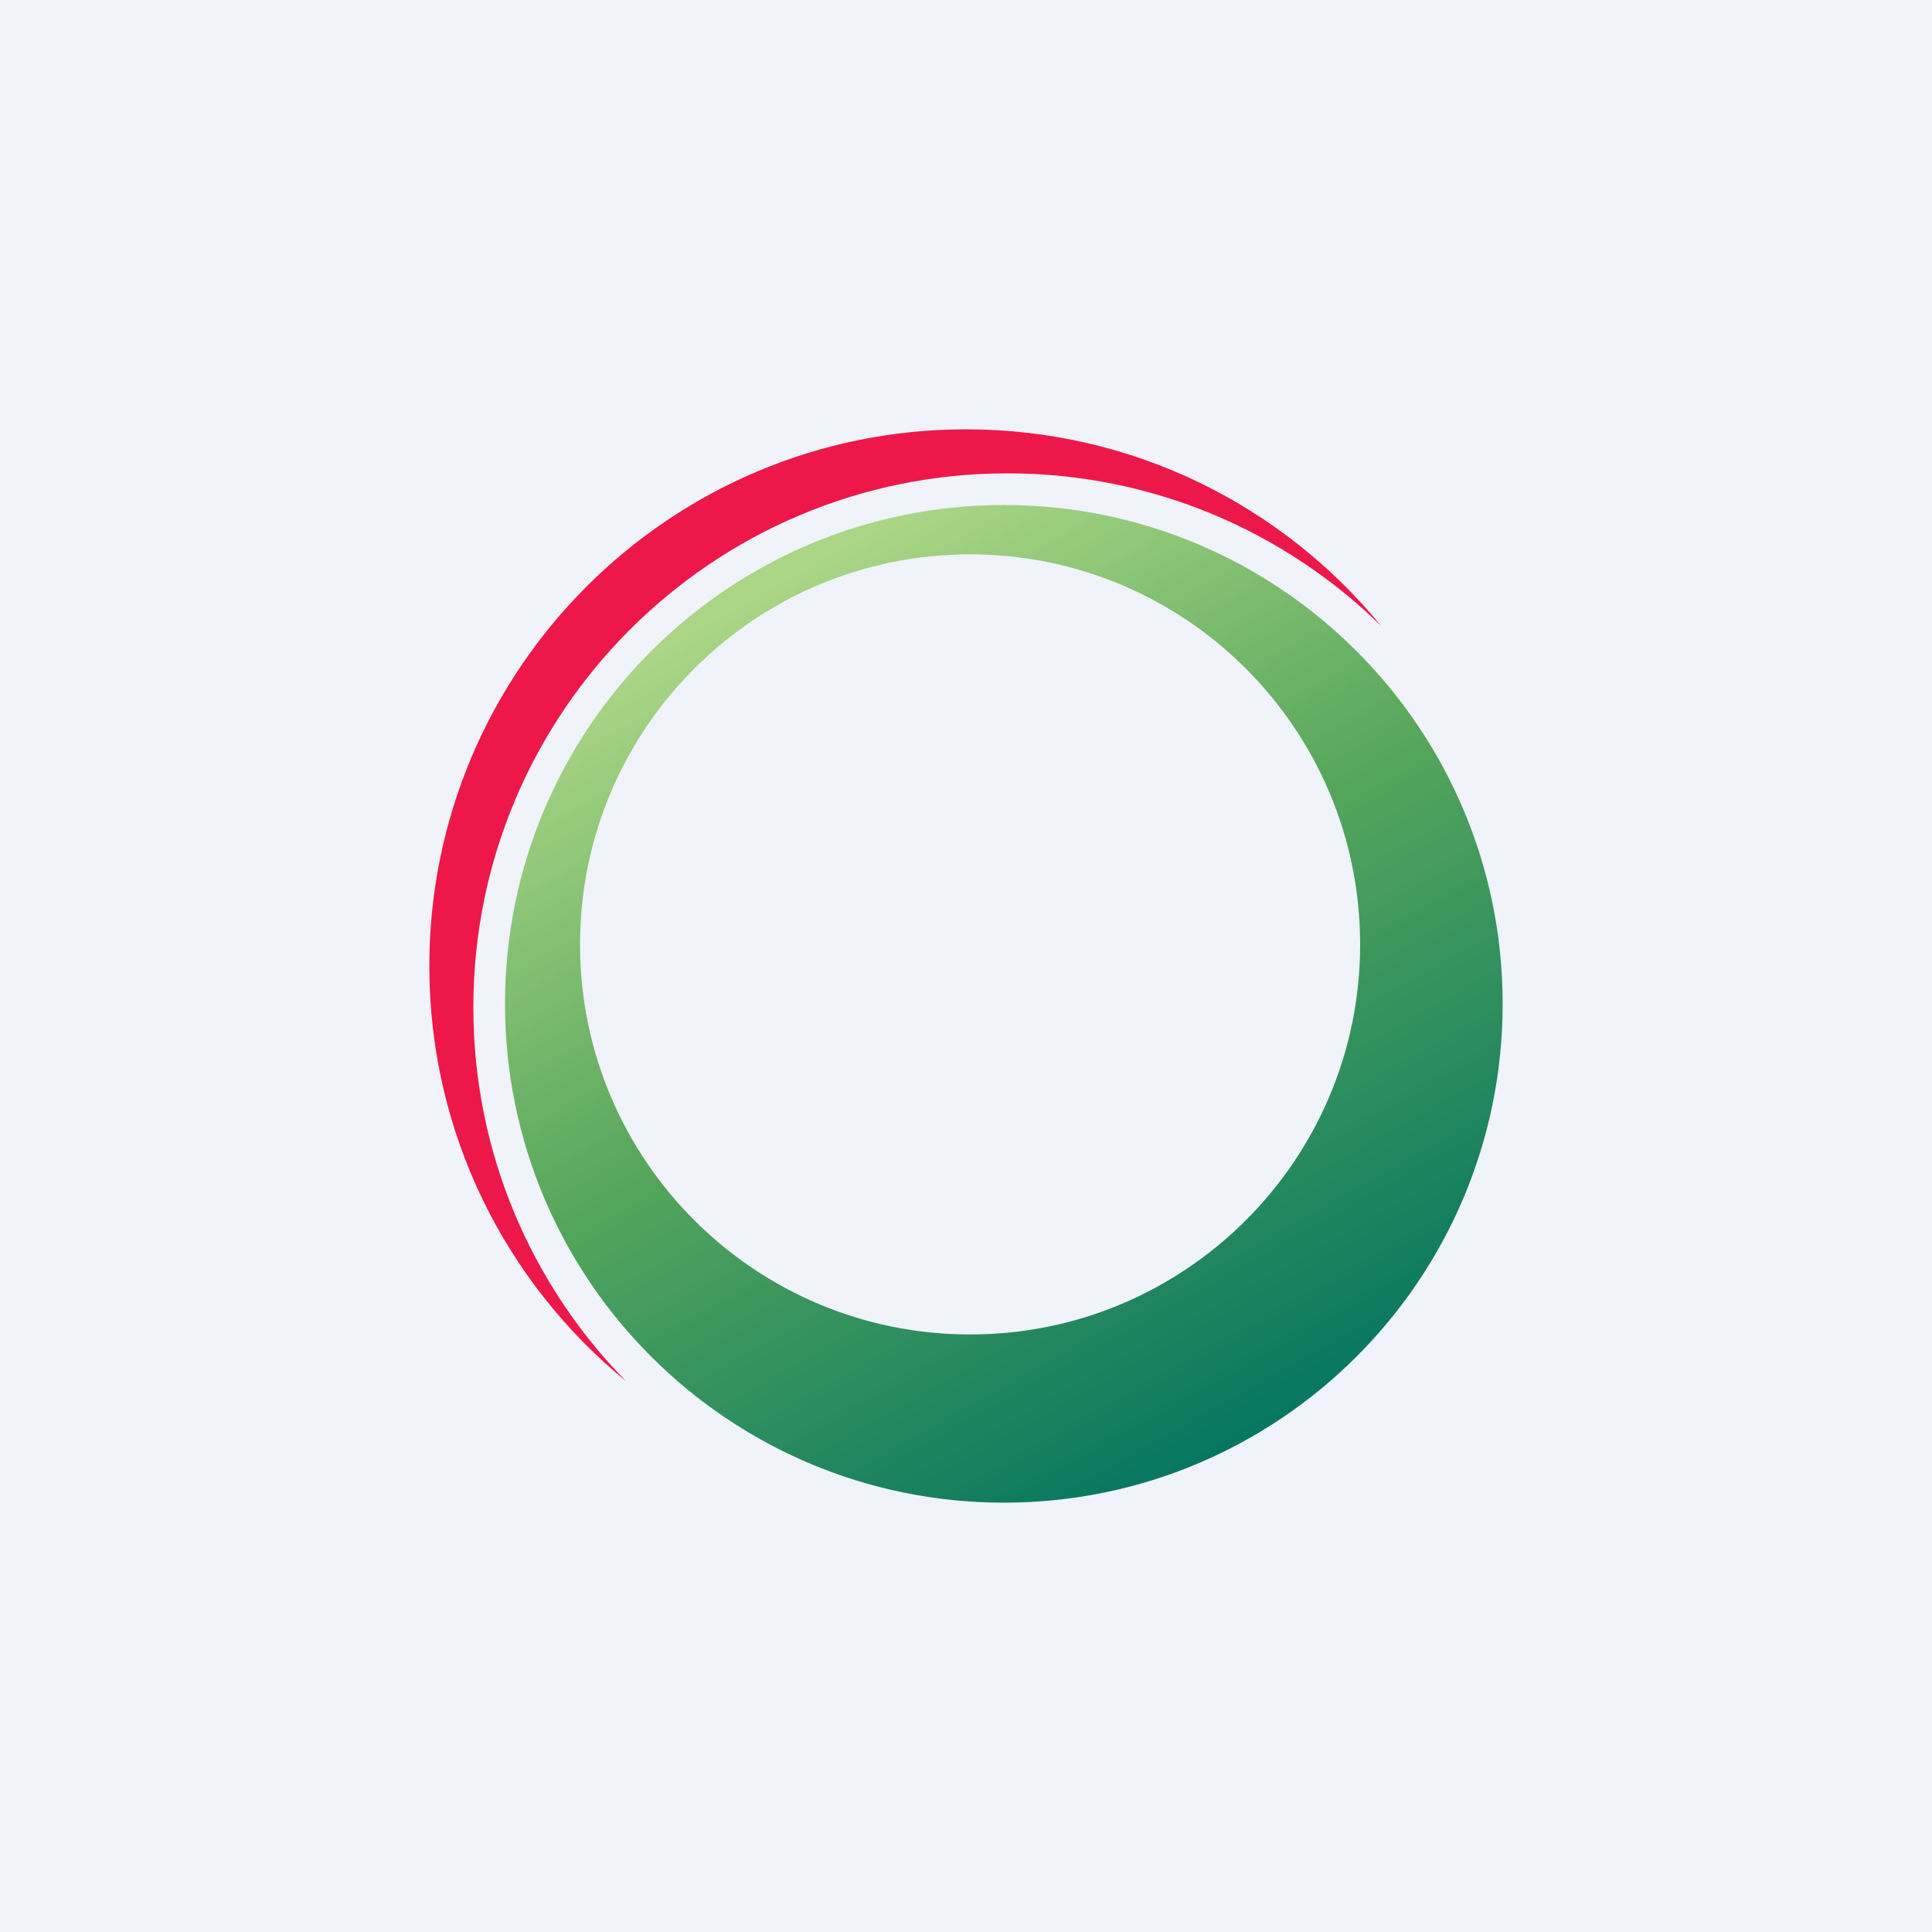 <!-- by TradingView --><svg width="18" height="18" viewBox="0 0 18 18" fill="none" xmlns="http://www.w3.org/2000/svg">
<rect width="18" height="18" fill="#F0F3FA"/>
<path fill-rule="evenodd" clip-rule="evenodd" d="M12.87 5.834C11.972 4.953 10.742 4.41 9.386 4.41C6.638 4.41 4.41 6.638 4.41 9.386C4.41 10.742 4.953 11.972 5.834 12.87C4.714 11.953 4 10.56 4 9C4 6.239 6.239 4 9 4C10.56 4 11.953 4.714 12.87 5.834Z" fill="#ED1849"/>
<path fill-rule="evenodd" clip-rule="evenodd" d="M9.353 14C11.919 14 14 11.919 14 9.353C14 6.786 11.919 4.705 9.353 4.705C6.786 4.705 4.705 6.786 4.705 9.353C4.705 11.919 6.786 14 9.353 14ZM9.038 12.433C11.045 12.433 12.672 10.806 12.672 8.799C12.672 6.792 11.045 5.165 9.038 5.165C7.031 5.165 5.404 6.792 5.404 8.799C5.404 10.806 7.031 12.433 9.038 12.433Z" fill="url(#paint0_linear_4885_128561)"/>
<defs>
<linearGradient id="paint0_linear_4885_128561" x1="7.088" y1="5.494" x2="11.636" y2="13.587" gradientUnits="userSpaceOnUse">
<stop stop-color="#ABD686"/>
<stop offset="0.445" stop-color="#57A75C"/>
<stop offset="1" stop-color="#047560"/>
</linearGradient>
</defs>
</svg>
